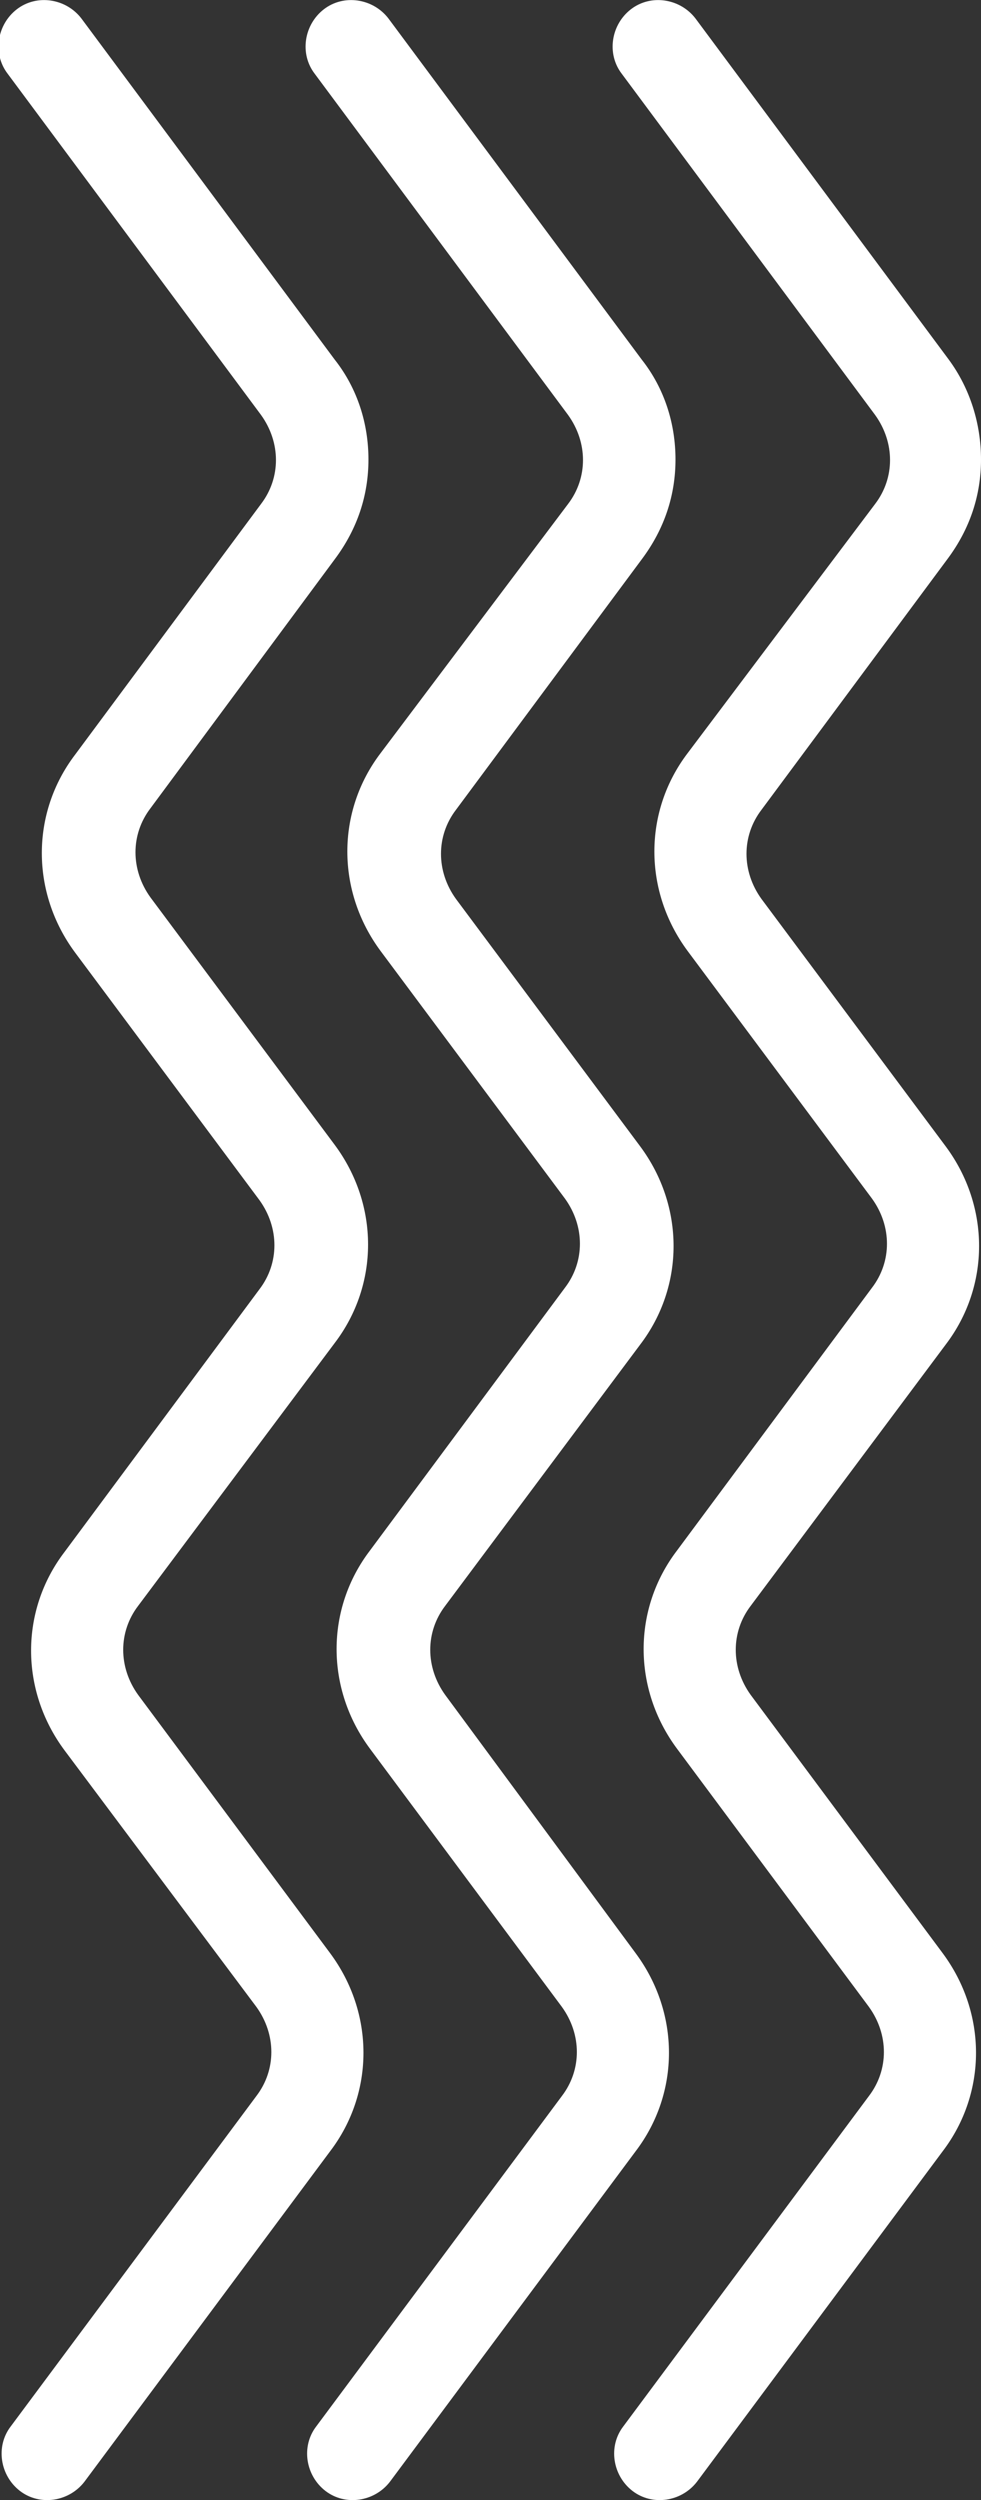 <?xml version="1.0" encoding="utf-8"?>
<!-- Generator: Adobe Illustrator 19.2.1, SVG Export Plug-In . SVG Version: 6.00 Build 0)  -->
<svg version="1.1" id="Layer_1" xmlns="http://www.w3.org/2000/svg" xmlns:xlink="http://www.w3.org/1999/xlink" x="0px" y="0px"
	 viewBox="0 0 63.9 162.7" style="enable-background:new 0 0 63.9 162.7;" xml:space="preserve">
<rect x="0" y="0" width="63.9" height="162.7" fill="#333333" stroke="none"/>
<style type="text/css">
	.st0{fill:#FFFFFF;}
</style>
<g>
	<g>
		<path class="st0" d="M24,29.9c0,2.3-0.7,4.5-2.2,6.5l-12,16.2c-1.3,1.7-1.3,4,0,5.8l12,16.1c2.9,3.9,2.9,9.1,0,12.9L9,104.5
			c-1.3,1.7-1.3,4,0,5.8l12.5,16.8c2.9,3.9,2.9,9.1,0,12.9l-16,21.5c-1,1.3-2.9,1.6-4.2,0.6s-1.6-2.9-0.6-4.2l16-21.5
			c1.3-1.7,1.3-4,0-5.8L4.2,113.9c-2.9-3.9-2.9-9.1,0-12.9l12.7-17.1c1.3-1.7,1.3-4,0-5.8L4.9,62C2,58.1,2,52.9,4.9,49.1L17,32.8
			c1.3-1.7,1.3-4,0-5.8L0.5,4.8c-1-1.3-0.7-3.2,0.6-4.2s3.2-0.7,4.2,0.6l16.5,22.2C23.3,25.3,24,27.6,24,29.9z"/>
	</g>
	<g>
		<path class="st0" d="M44,29.9c0,2.3-0.7,4.5-2.2,6.5L29.7,52.7c-1.3,1.7-1.3,4,0,5.8l12,16.1c2.9,3.9,2.9,9.1,0,12.9l-12.7,17
			c-1.3,1.7-1.3,4,0,5.8l12.4,16.8c2.9,3.9,2.9,9.1,0,12.9l-16,21.5c-1,1.3-2.9,1.6-4.2,0.6c-1.3-1-1.6-2.9-0.6-4.2l16-21.5
			c1.3-1.7,1.3-4,0-5.8l-12.5-16.8c-2.9-3.9-2.9-9.1,0-12.9l12.7-17.1c1.3-1.7,1.3-4,0-5.8l-12-16.1c-2.9-3.9-2.9-9.1,0-12.9
			L37,32.8c1.3-1.7,1.3-4,0-5.8L20.5,4.8c-1-1.3-0.7-3.2,0.6-4.2c1.3-1,3.2-0.7,4.2,0.6l16.5,22.2C43.3,25.3,44,27.6,44,29.9z"/>
	</g>
	<g>
		<path class="st0" d="M63.9,29.9c0,2.3-0.7,4.5-2.2,6.5L49.6,52.7c-1.3,1.7-1.3,4,0,5.8l12,16.1c2.9,3.9,2.9,9.1,0,12.9l-12.7,17
			c-1.3,1.7-1.3,4,0,5.8l12.5,16.8c2.9,3.9,2.9,9.1,0,12.9l-16,21.5c-1,1.3-2.9,1.6-4.2,0.6s-1.6-2.9-0.6-4.2l16-21.5
			c1.3-1.7,1.3-4,0-5.8l-12.5-16.8c-2.9-3.9-2.9-9.1,0-12.9l12.7-17.1c1.3-1.7,1.3-4,0-5.8l-12-16.1c-2.9-3.9-2.9-9.1,0-12.9
			L57,32.8c1.3-1.7,1.3-4,0-5.8L40.5,4.8c-1-1.3-0.7-3.2,0.6-4.2s3.2-0.7,4.2,0.6l16.5,22.2C63.2,25.3,63.9,27.6,63.9,29.9z"/>
	</g>
</g>
</svg>
